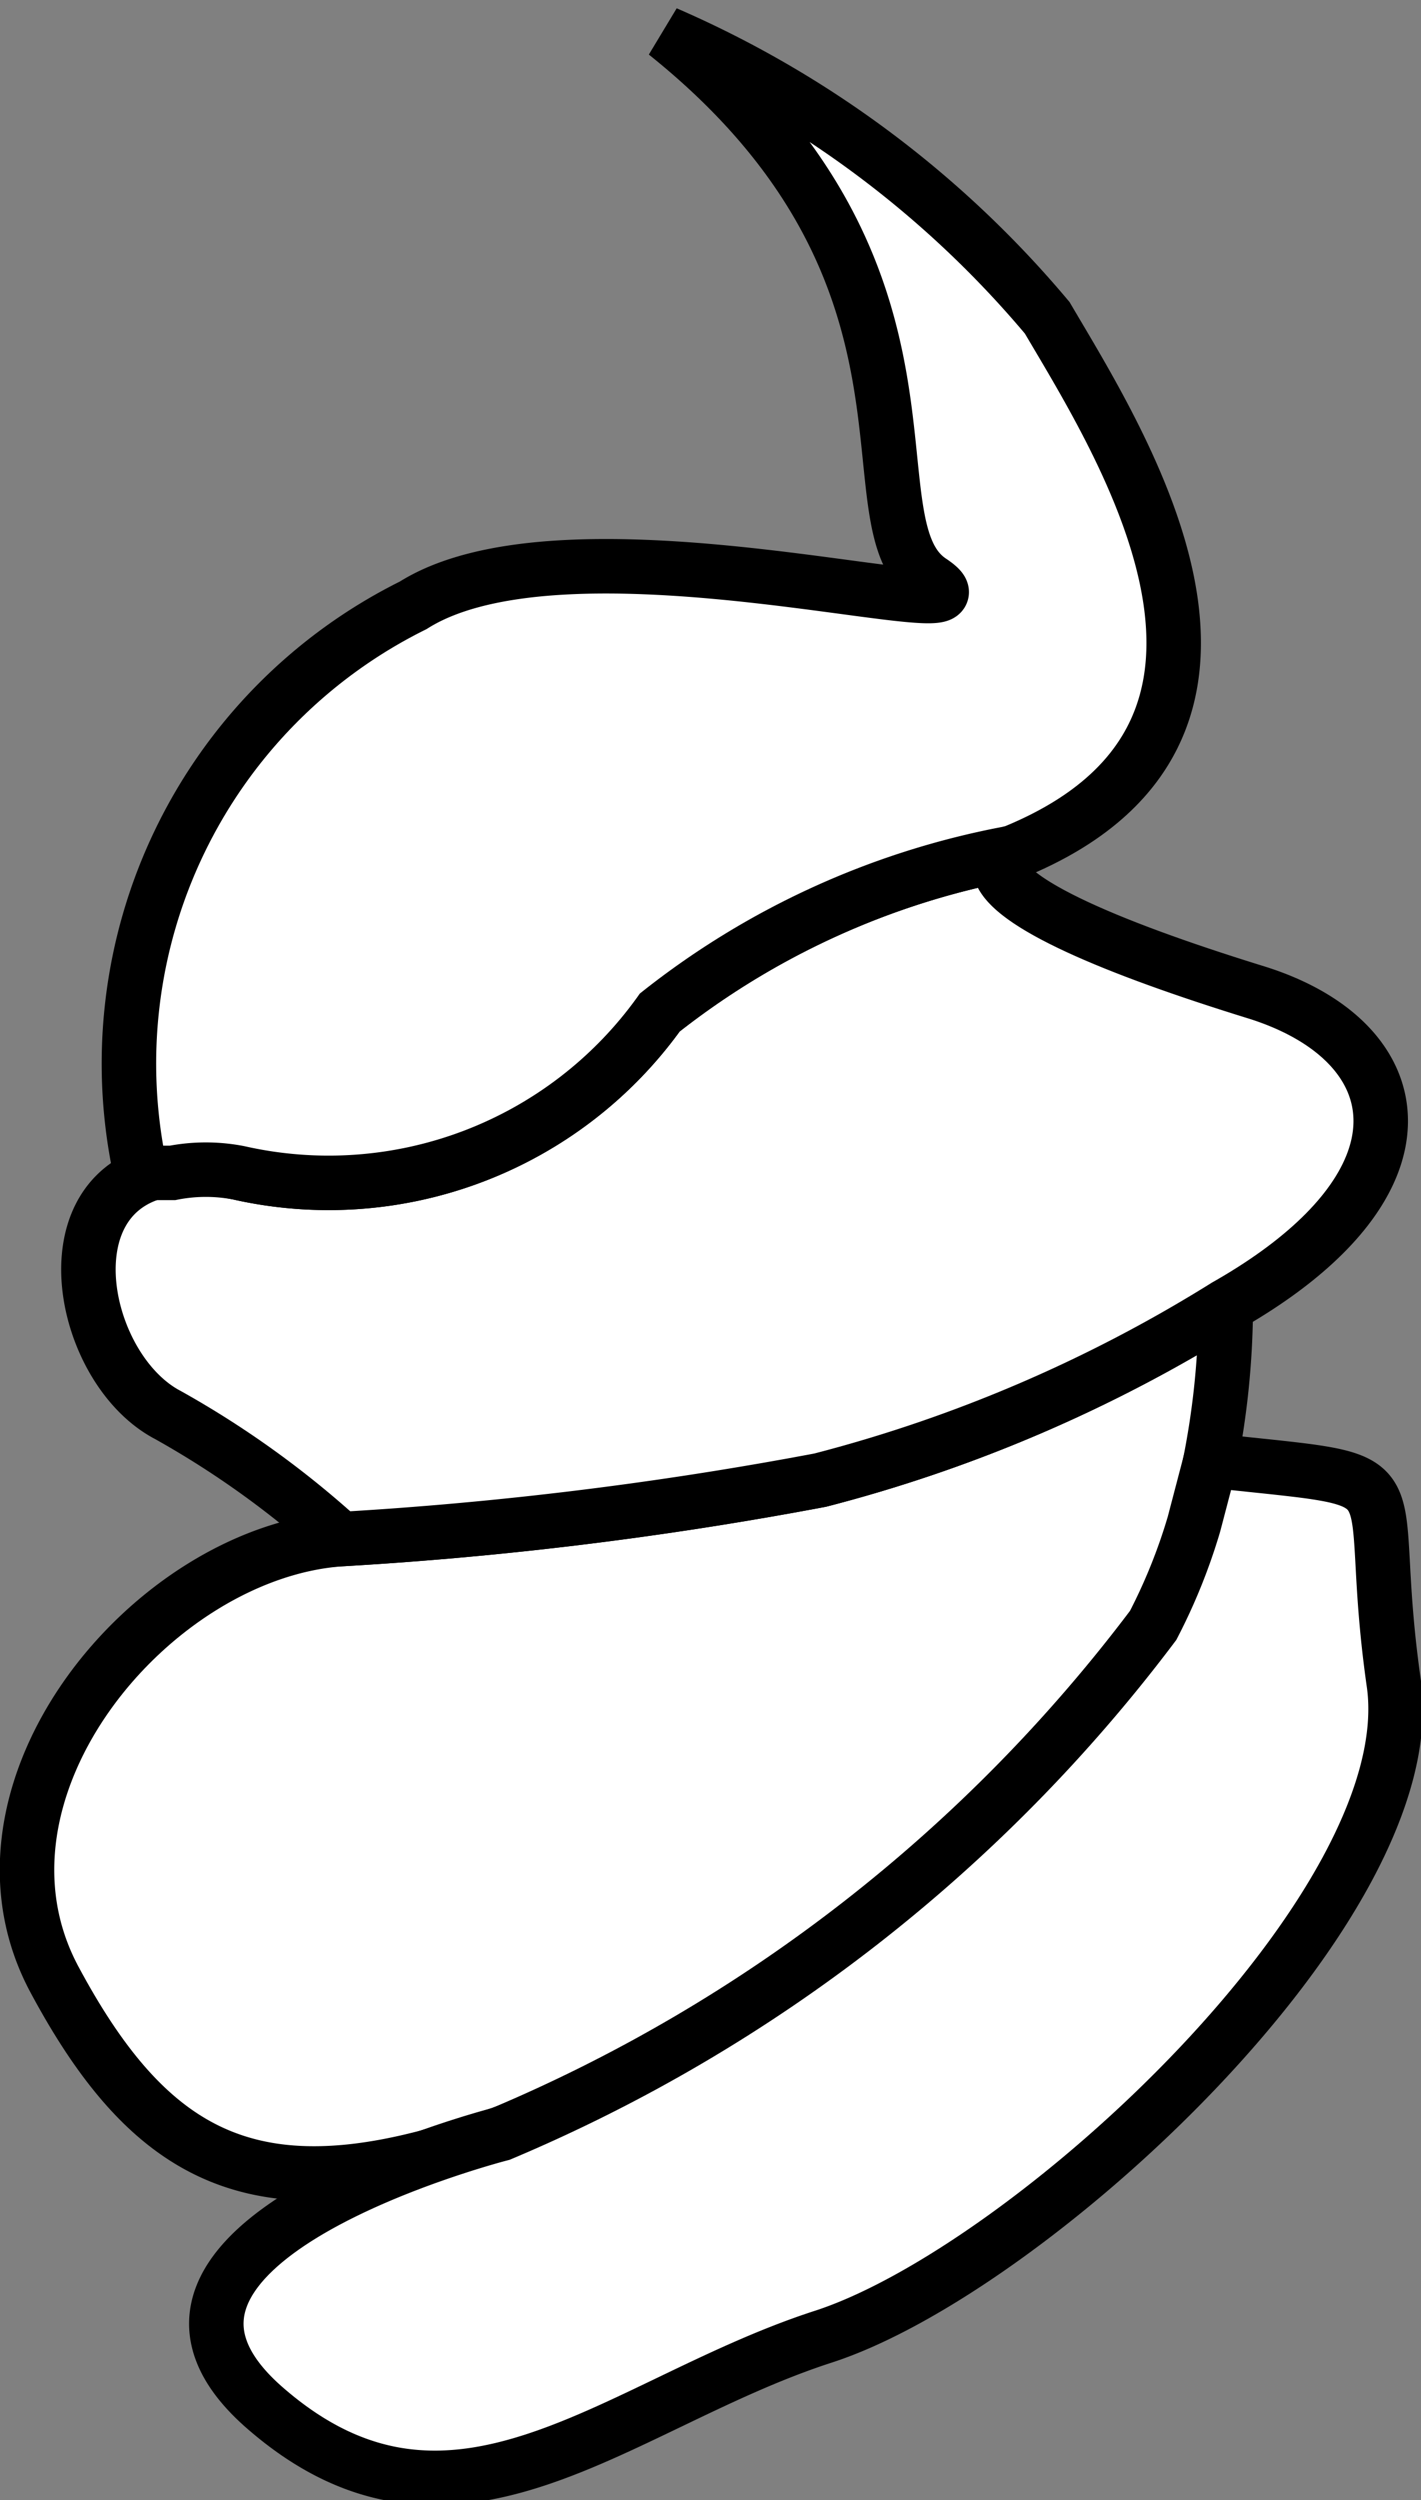 <svg xmlns="http://www.w3.org/2000/svg" viewBox="0 0 9.39 16.52"><rect x="0" y="0" width="9.39" height="16.52" fill="#808080" stroke="none"/><defs><style>.cls-1{fill:#fff;stroke:#000;stroke-width:0.36px;}</style></defs><title>10.2.43</title><g id="Layer_2" data-name="Layer 2"><g id="SYMBOLS"><path class="cls-1" d="M2.25,10.17C1,10.26-.31,11.83.36,13.08s1.41,1.59,3,1a10.49,10.49,0,0,0,4.31-3.36A5.38,5.38,0,0,0,8.1,8.63,9.59,9.59,0,0,1,5.42,9.78,24.79,24.79,0,0,1,2.25,10.17Z"/><path class="cls-1" d="M8.1,8.63c1.41-.8,1.25-1.74.21-2.07-2.17-.67-1.65-.92-1.65-.92a5.3,5.3,0,0,0-2.3,1.05A2.69,2.69,0,0,1,1.58,7.75C.23,7.46.44,9,1.11,9.35a6.18,6.18,0,0,1,1.14.82,24.79,24.79,0,0,0,3.17-.39A9.59,9.59,0,0,0,8.1,8.63Z"/><path class="cls-1" d="M6.7,5.63c1.93-.79.72-2.68.22-3.53A6.84,6.84,0,0,0,4.4.22c2,1.6,1.18,3.24,1.75,3.62S3.79,3.33,2.73,4A3.38,3.38,0,0,0,.93,7.75l.21,0a1.14,1.14,0,0,1,.44,0A2.69,2.69,0,0,0,4.36,6.69a5.3,5.3,0,0,1,2.3-1.05Z"/><path class="cls-1" d="M3.31,14.1a10.49,10.49,0,0,0,4.31-3.36,3.76,3.76,0,0,0,.27-.67L8,9.65c1.44.16,1,0,1.21,1.47S6.8,15,5.44,15.44,3,17,1.75,15.91,3.31,14.1,3.31,14.1Z"/></g></g></svg>